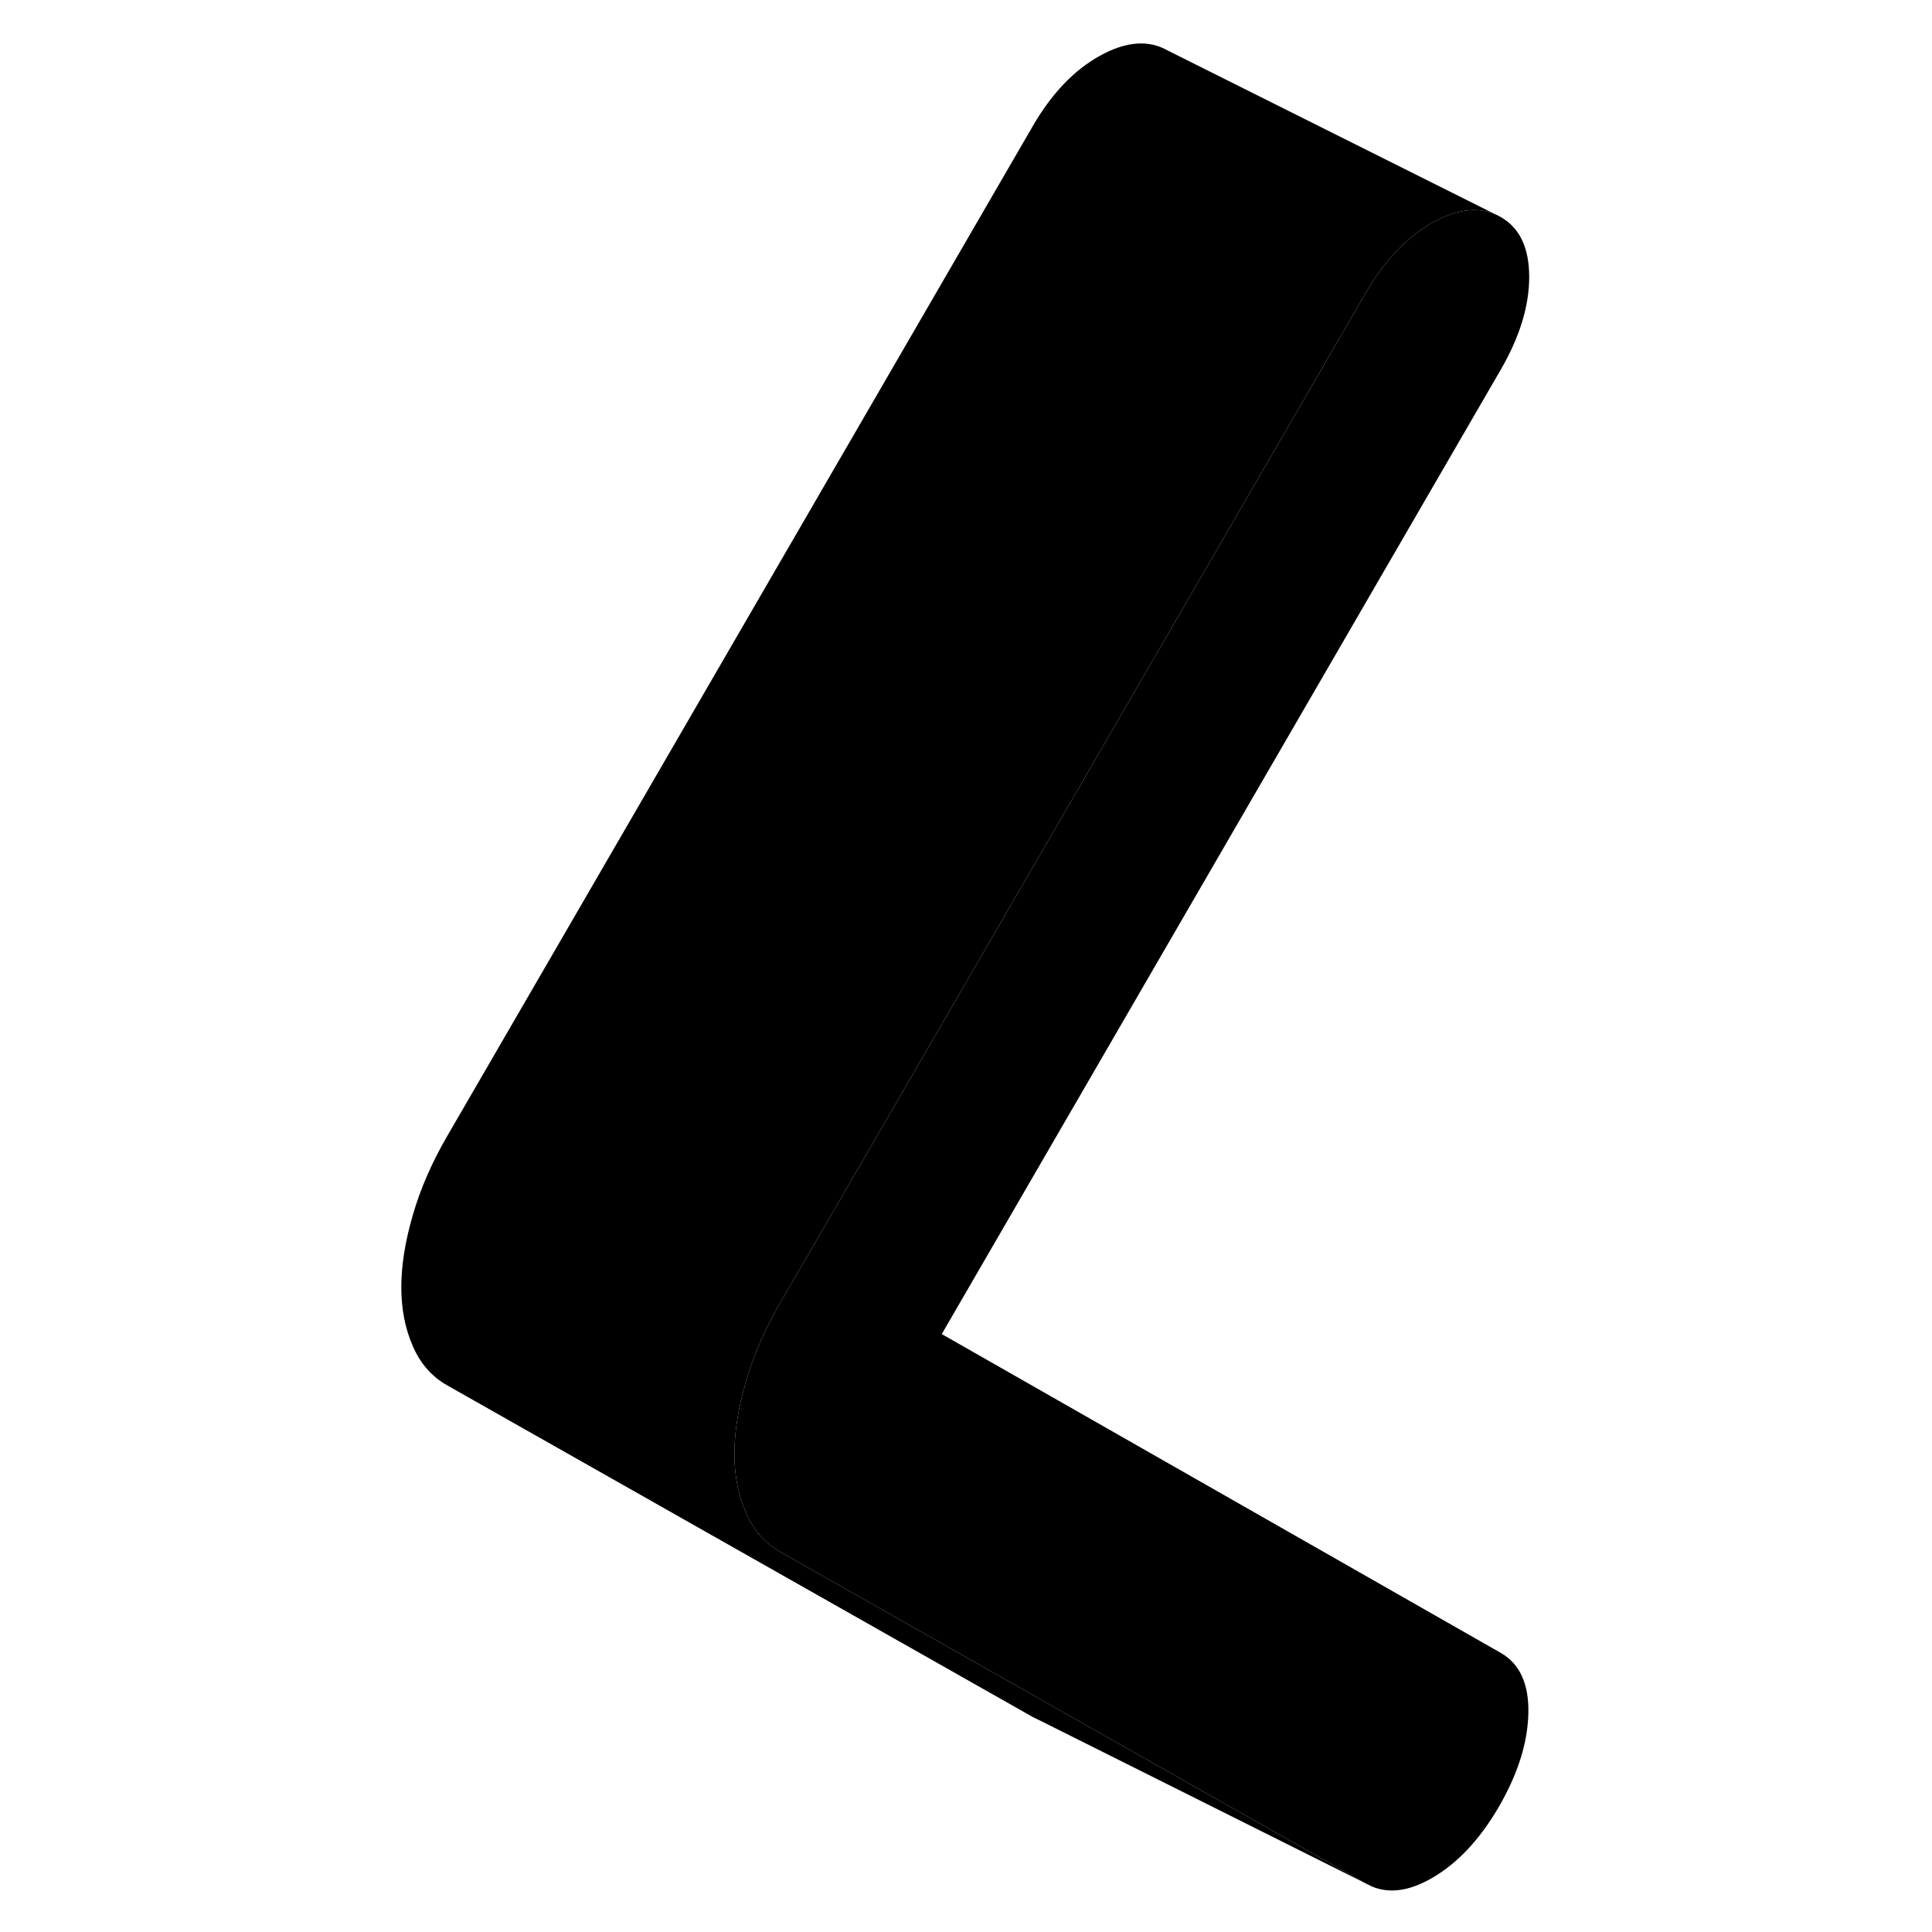 <svg width="24" height="24" viewBox="0 0 72 116" class="pr-icon-iso-duotone-secondary" xmlns="http://www.w3.org/2000/svg" stroke-width="1px" stroke-linecap="round" stroke-linejoin="round">
    <path d="M68.105 13.03C66.965 12.38 65.615 12.48 64.055 13.34C62.495 14.2 61.145 15.61 60.005 17.58L26.185 75.92L25.825 76.53L24.835 78.24C23.925 79.81 23.235 81.39 22.785 82.96C22.325 84.53 22.095 85.98 22.095 87.29C22.095 88.6 22.325 89.77 22.785 90.82C23.235 91.87 23.925 92.65 24.835 93.17L42.745 103.32L59.935 113.05L40.375 103.27L40.005 103.09L4.835 83.17C3.925 82.65 3.235 81.87 2.785 80.82C2.325 79.77 2.095 78.6 2.095 77.29C2.095 75.98 2.325 74.53 2.785 72.96C3.235 71.39 3.925 69.81 4.835 68.24L40.005 7.58C41.145 5.61 42.495 4.2 44.055 3.34C45.615 2.48 46.965 2.38 48.105 3.03L68.105 13.03Z" class="pr-icon-iso-duotone-primary-stroke" stroke-linejoin="round"/>
    <path d="M69.765 102.87C69.725 104.64 69.135 106.51 67.995 108.48C66.855 110.44 65.515 111.87 63.995 112.75C62.635 113.54 61.435 113.71 60.375 113.27L59.935 113.05L42.745 103.32L24.835 93.17C23.925 92.65 23.235 91.87 22.785 90.82C22.325 89.77 22.095 88.6 22.095 87.29C22.095 85.98 22.325 84.53 22.785 82.96C23.235 81.39 23.925 79.81 24.835 78.24L25.825 76.53L26.185 75.92L60.005 17.58C61.145 15.61 62.495 14.2 64.055 13.34C65.615 12.48 66.965 12.38 68.105 13.03C69.245 13.68 69.815 14.88 69.815 16.63C69.815 18.38 69.245 20.23 68.105 22.2L34.545 80.1L68.105 99.24C69.245 99.89 69.805 101.1 69.765 102.87Z" class="pr-icon-iso-duotone-primary-stroke" stroke-linejoin="round"/>
</svg>